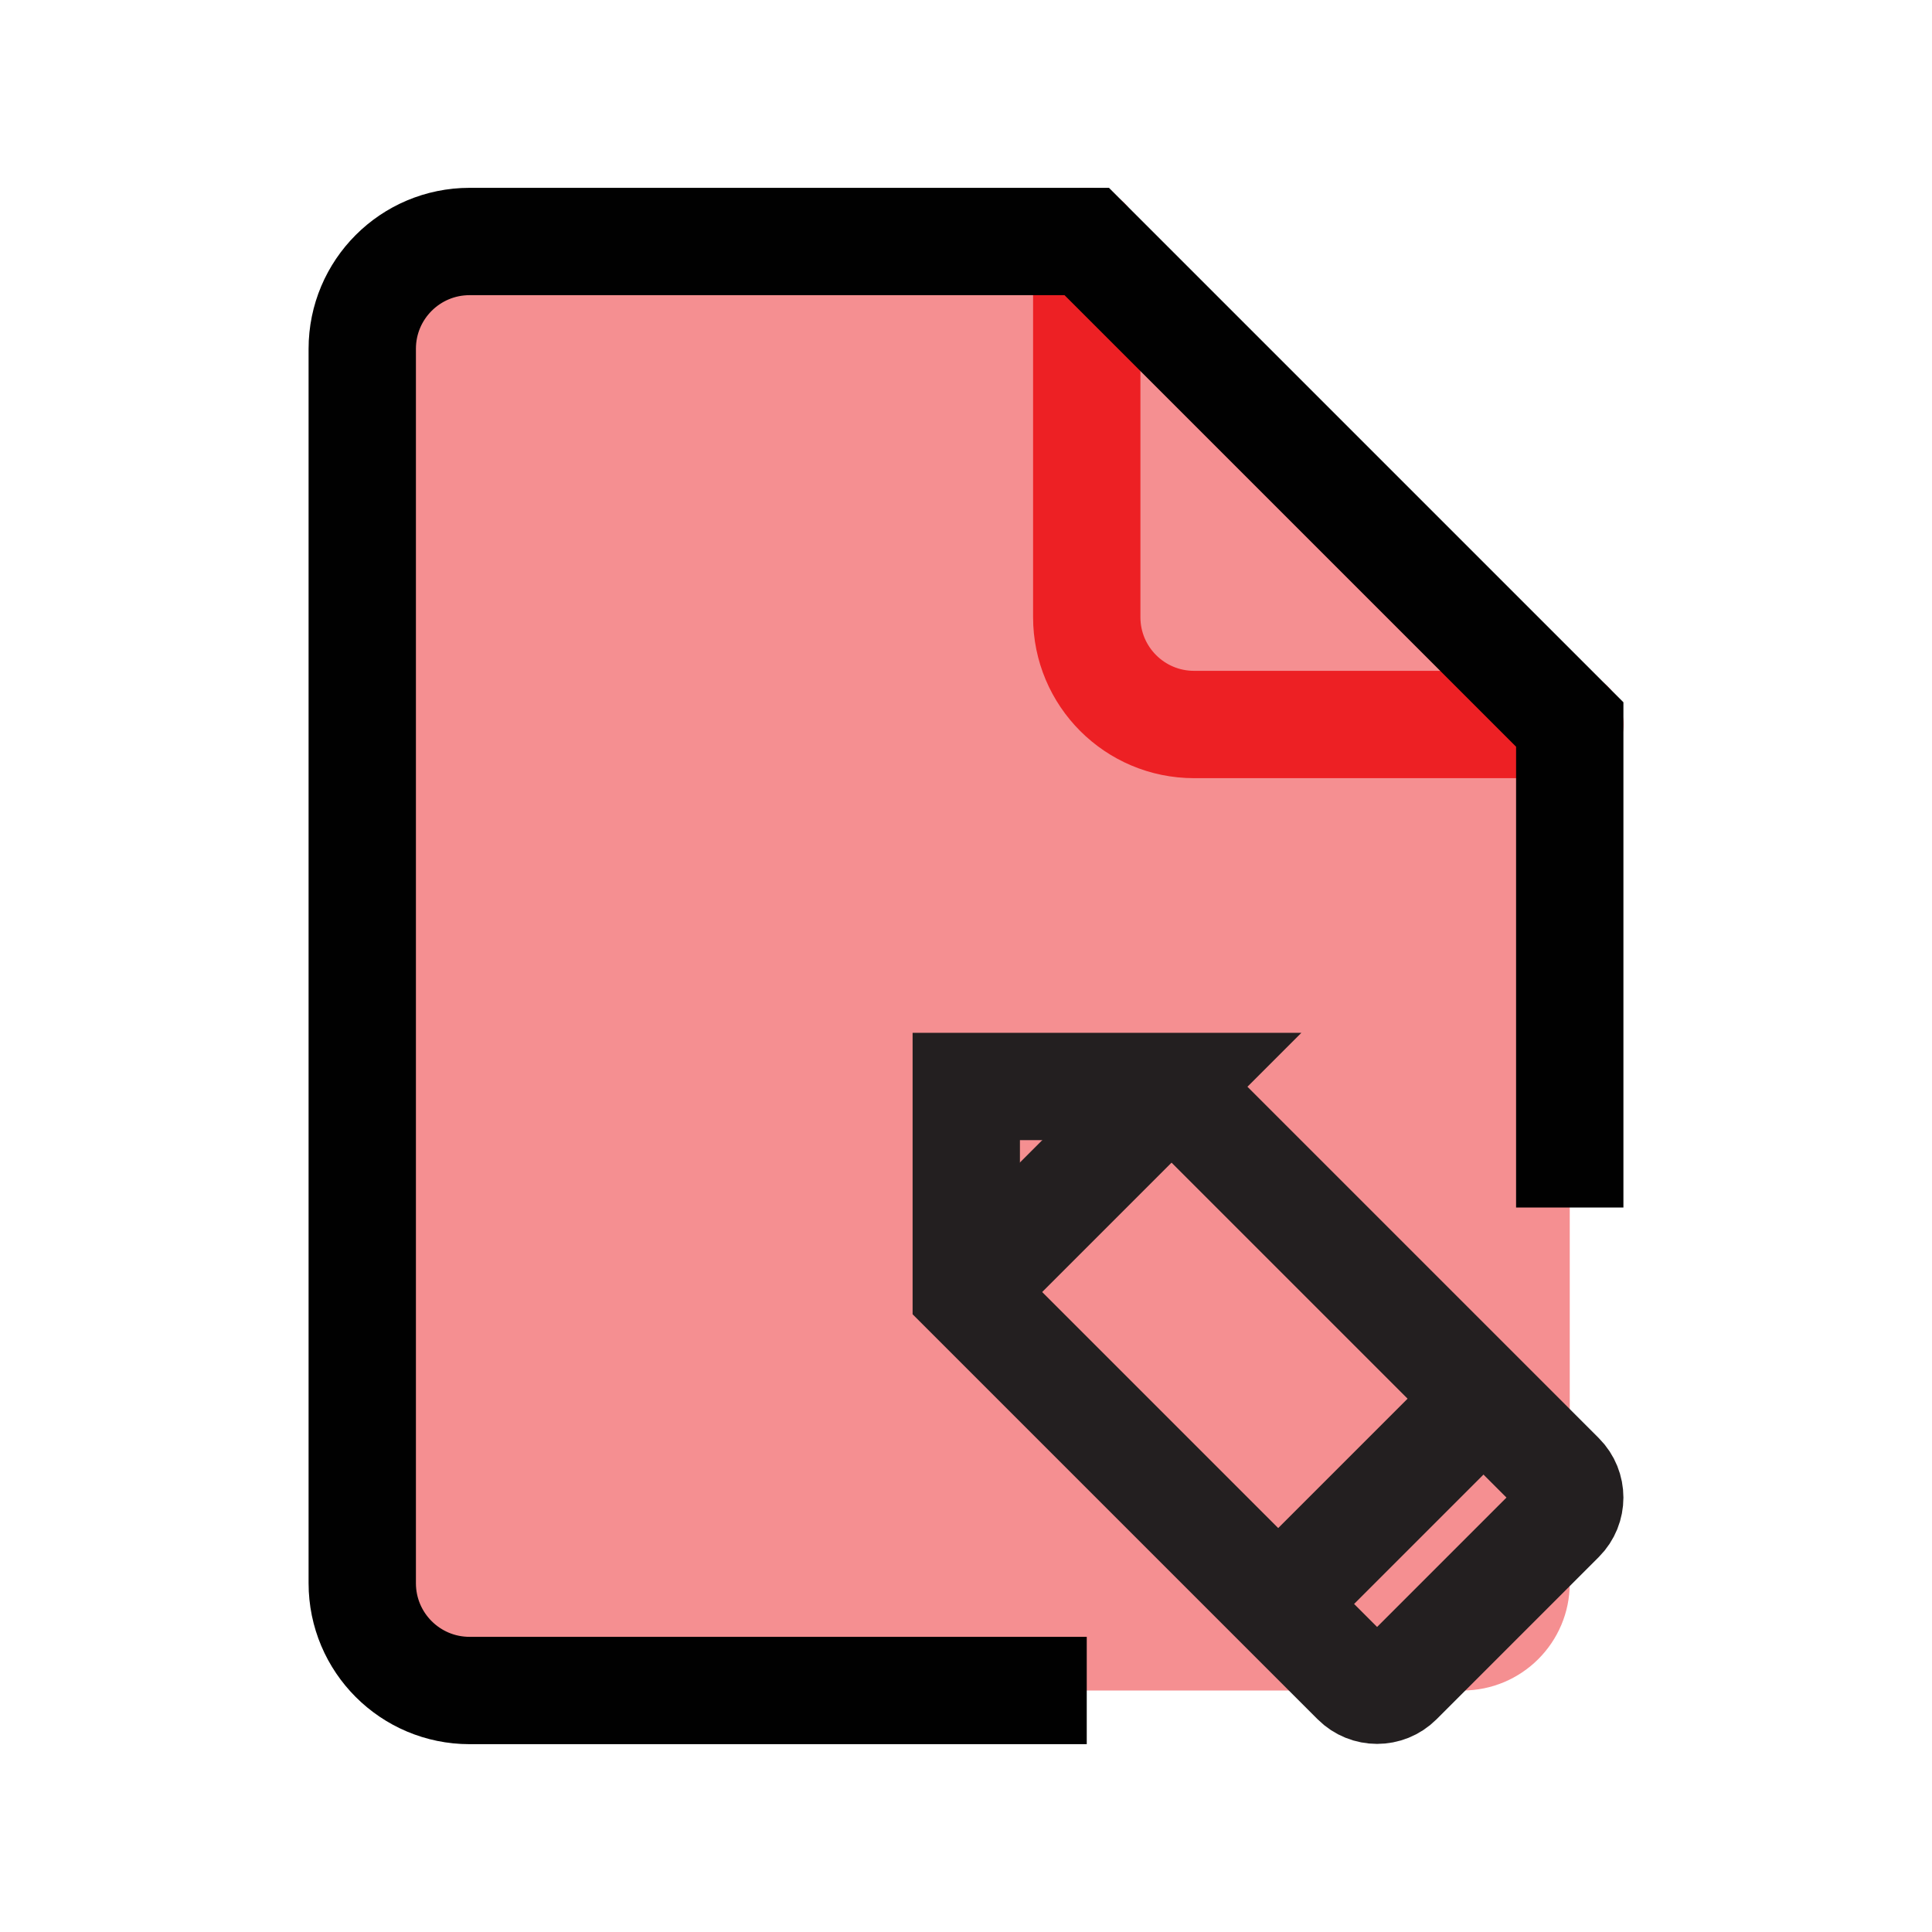 <?xml version="1.0" encoding="UTF-8"?>
<svg id="Layer_1" data-name="Layer 1" xmlns="http://www.w3.org/2000/svg" viewBox="0 0 72 72">
  <defs>
    <style>
      .cls-1 {
        stroke: #ed2024;
        stroke-linecap: round;
      }

      .cls-1, .cls-2, .cls-3 {
        fill: none;
        stroke-miterlimit: 10;
        stroke-width: 4px;
      }

      .cls-2 {
        stroke: #231f20;
      }

      .cls-3 {
        stroke: #010101;
      }

      .cls-4 {
        fill: #ed2024;
        opacity: .5;
        stroke-width: 0px;
      }
    </style>
  </defs>
  <path class="cls-4" d="M40.5,9h-23c-2.21,0-4,1.79-4,4v46c0,2.21,1.79,4,4,4h37c2.21,0,4-1.79,4-4V27l-18-18Z"/>
  <path class="cls-1" d="M40.5,9v14c0,2.21,1.79,4,4,4h14"/>
  <path class="cls-3" d="M58.5,45v-18l-18-18h-23c-2.21,0-4,1.79-4,4v46c0,2.21,1.79,4,4,4h23"/>
  <path class="cls-2" d="M43.66,40.5l14.51,14.51c.44.44.44,1.16,0,1.6l-6.05,6.05c-.44.44-1.16.44-1.6,0l-14.51-14.51v-7.66h7.66Z"/>
  <line class="cls-2" x1="55.28" y1="52.13" x2="47.63" y2="59.78"/>
  <line class="cls-2" x1="43.66" y1="40.5" x2="36" y2="48.16"/>
</svg>